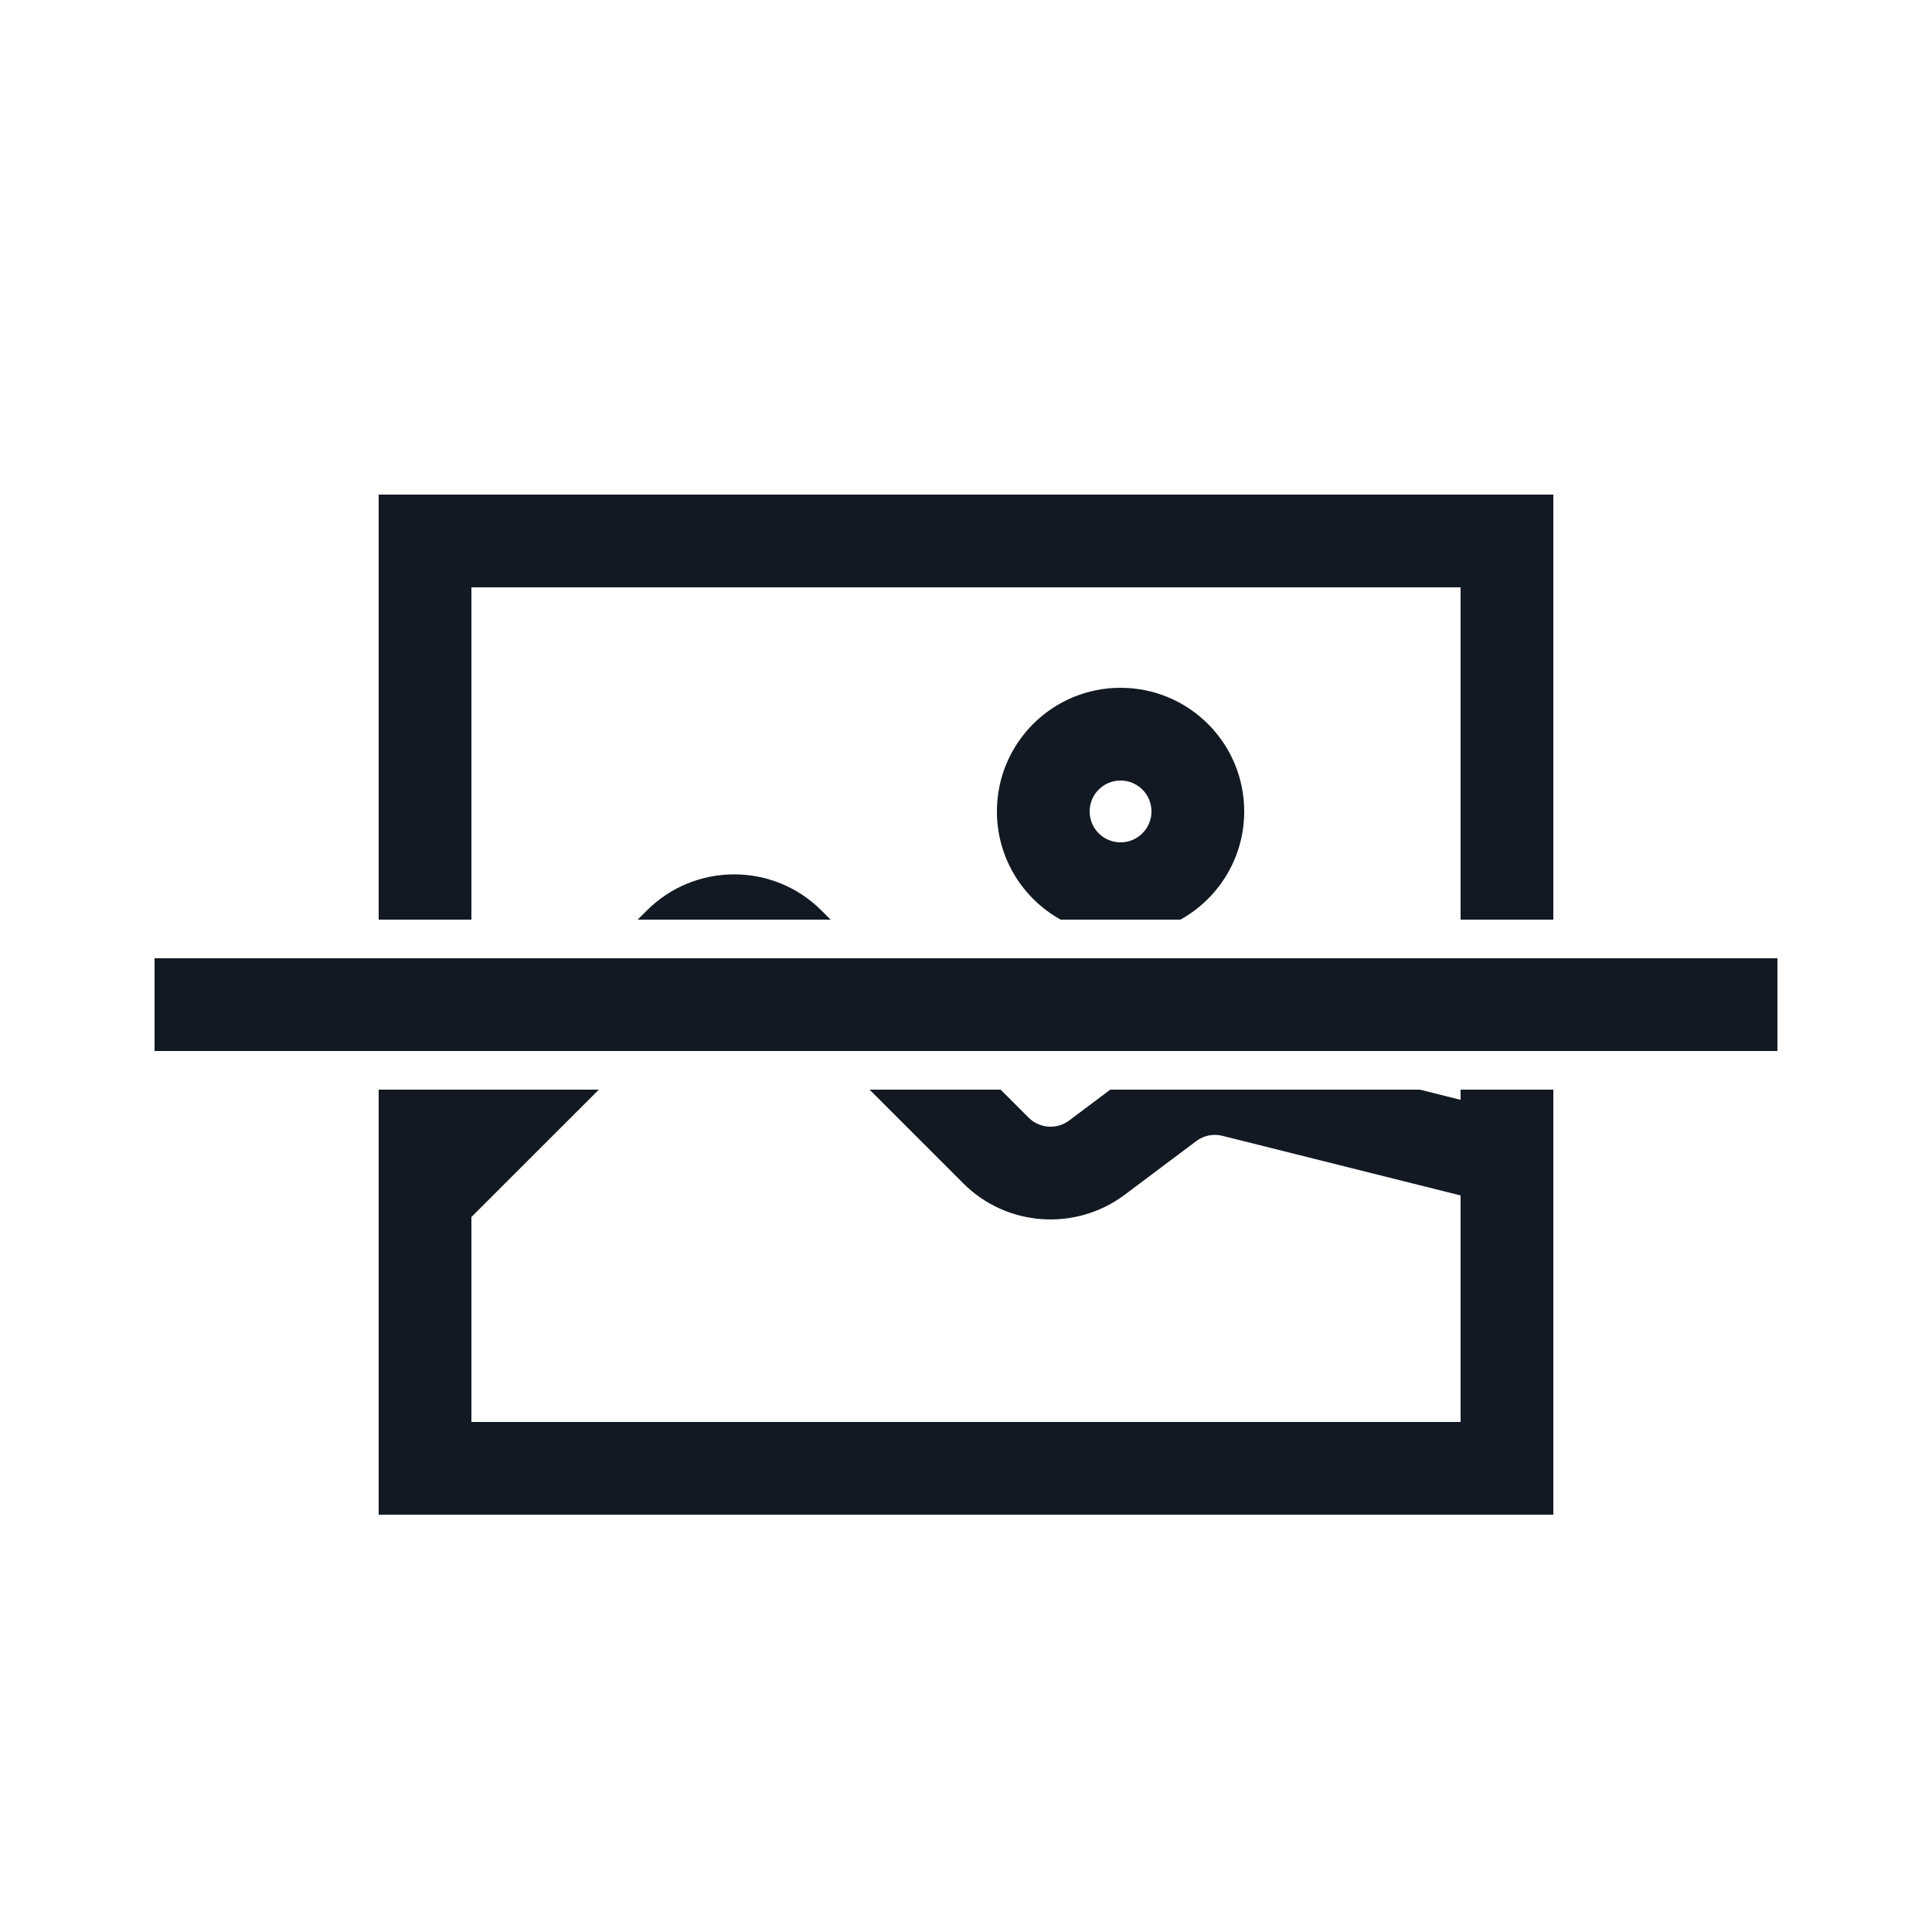 <svg width="25" height="25" viewBox="0 0 25 25" fill="none" xmlns="http://www.w3.org/2000/svg">
<path fill-rule="evenodd" clip-rule="evenodd" d="M5.5 6.4H4.9V7V11.9H6.1V7.6H18.9V11.9H20.1V7V6.4H19.5H5.5ZM20.1 14.1H18.9V14.232L18.374 14.1H14.367L13.834 14.5C13.675 14.619 13.452 14.603 13.311 14.463L12.948 14.1H11.252L12.463 15.311C13.025 15.874 13.917 15.937 14.554 15.46L15.479 14.766C15.576 14.693 15.699 14.668 15.816 14.697L18.9 15.469V18.4H6.1V15.748L7.749 14.1H4.9V19V19.6H5.5H19.5H20.1V19V14.1ZM15.275 11.9H13.725C13.233 11.627 12.9 11.102 12.9 10.5C12.9 9.616 13.616 8.9 14.5 8.9C15.384 8.9 16.1 9.616 16.1 10.5C16.1 11.102 15.767 11.627 15.275 11.9ZM10.748 11.9H8.251L8.369 11.783C8.993 11.158 10.007 11.158 10.631 11.783L10.748 11.9ZM14.5 10.1C14.279 10.1 14.1 10.279 14.1 10.5C14.1 10.721 14.279 10.9 14.5 10.9C14.721 10.9 14.9 10.721 14.9 10.5C14.9 10.279 14.721 10.1 14.5 10.1Z" fill="#121923"/>
<path d="M2 13H23" stroke="#121923" stroke-width="1.2"/>
</svg>
